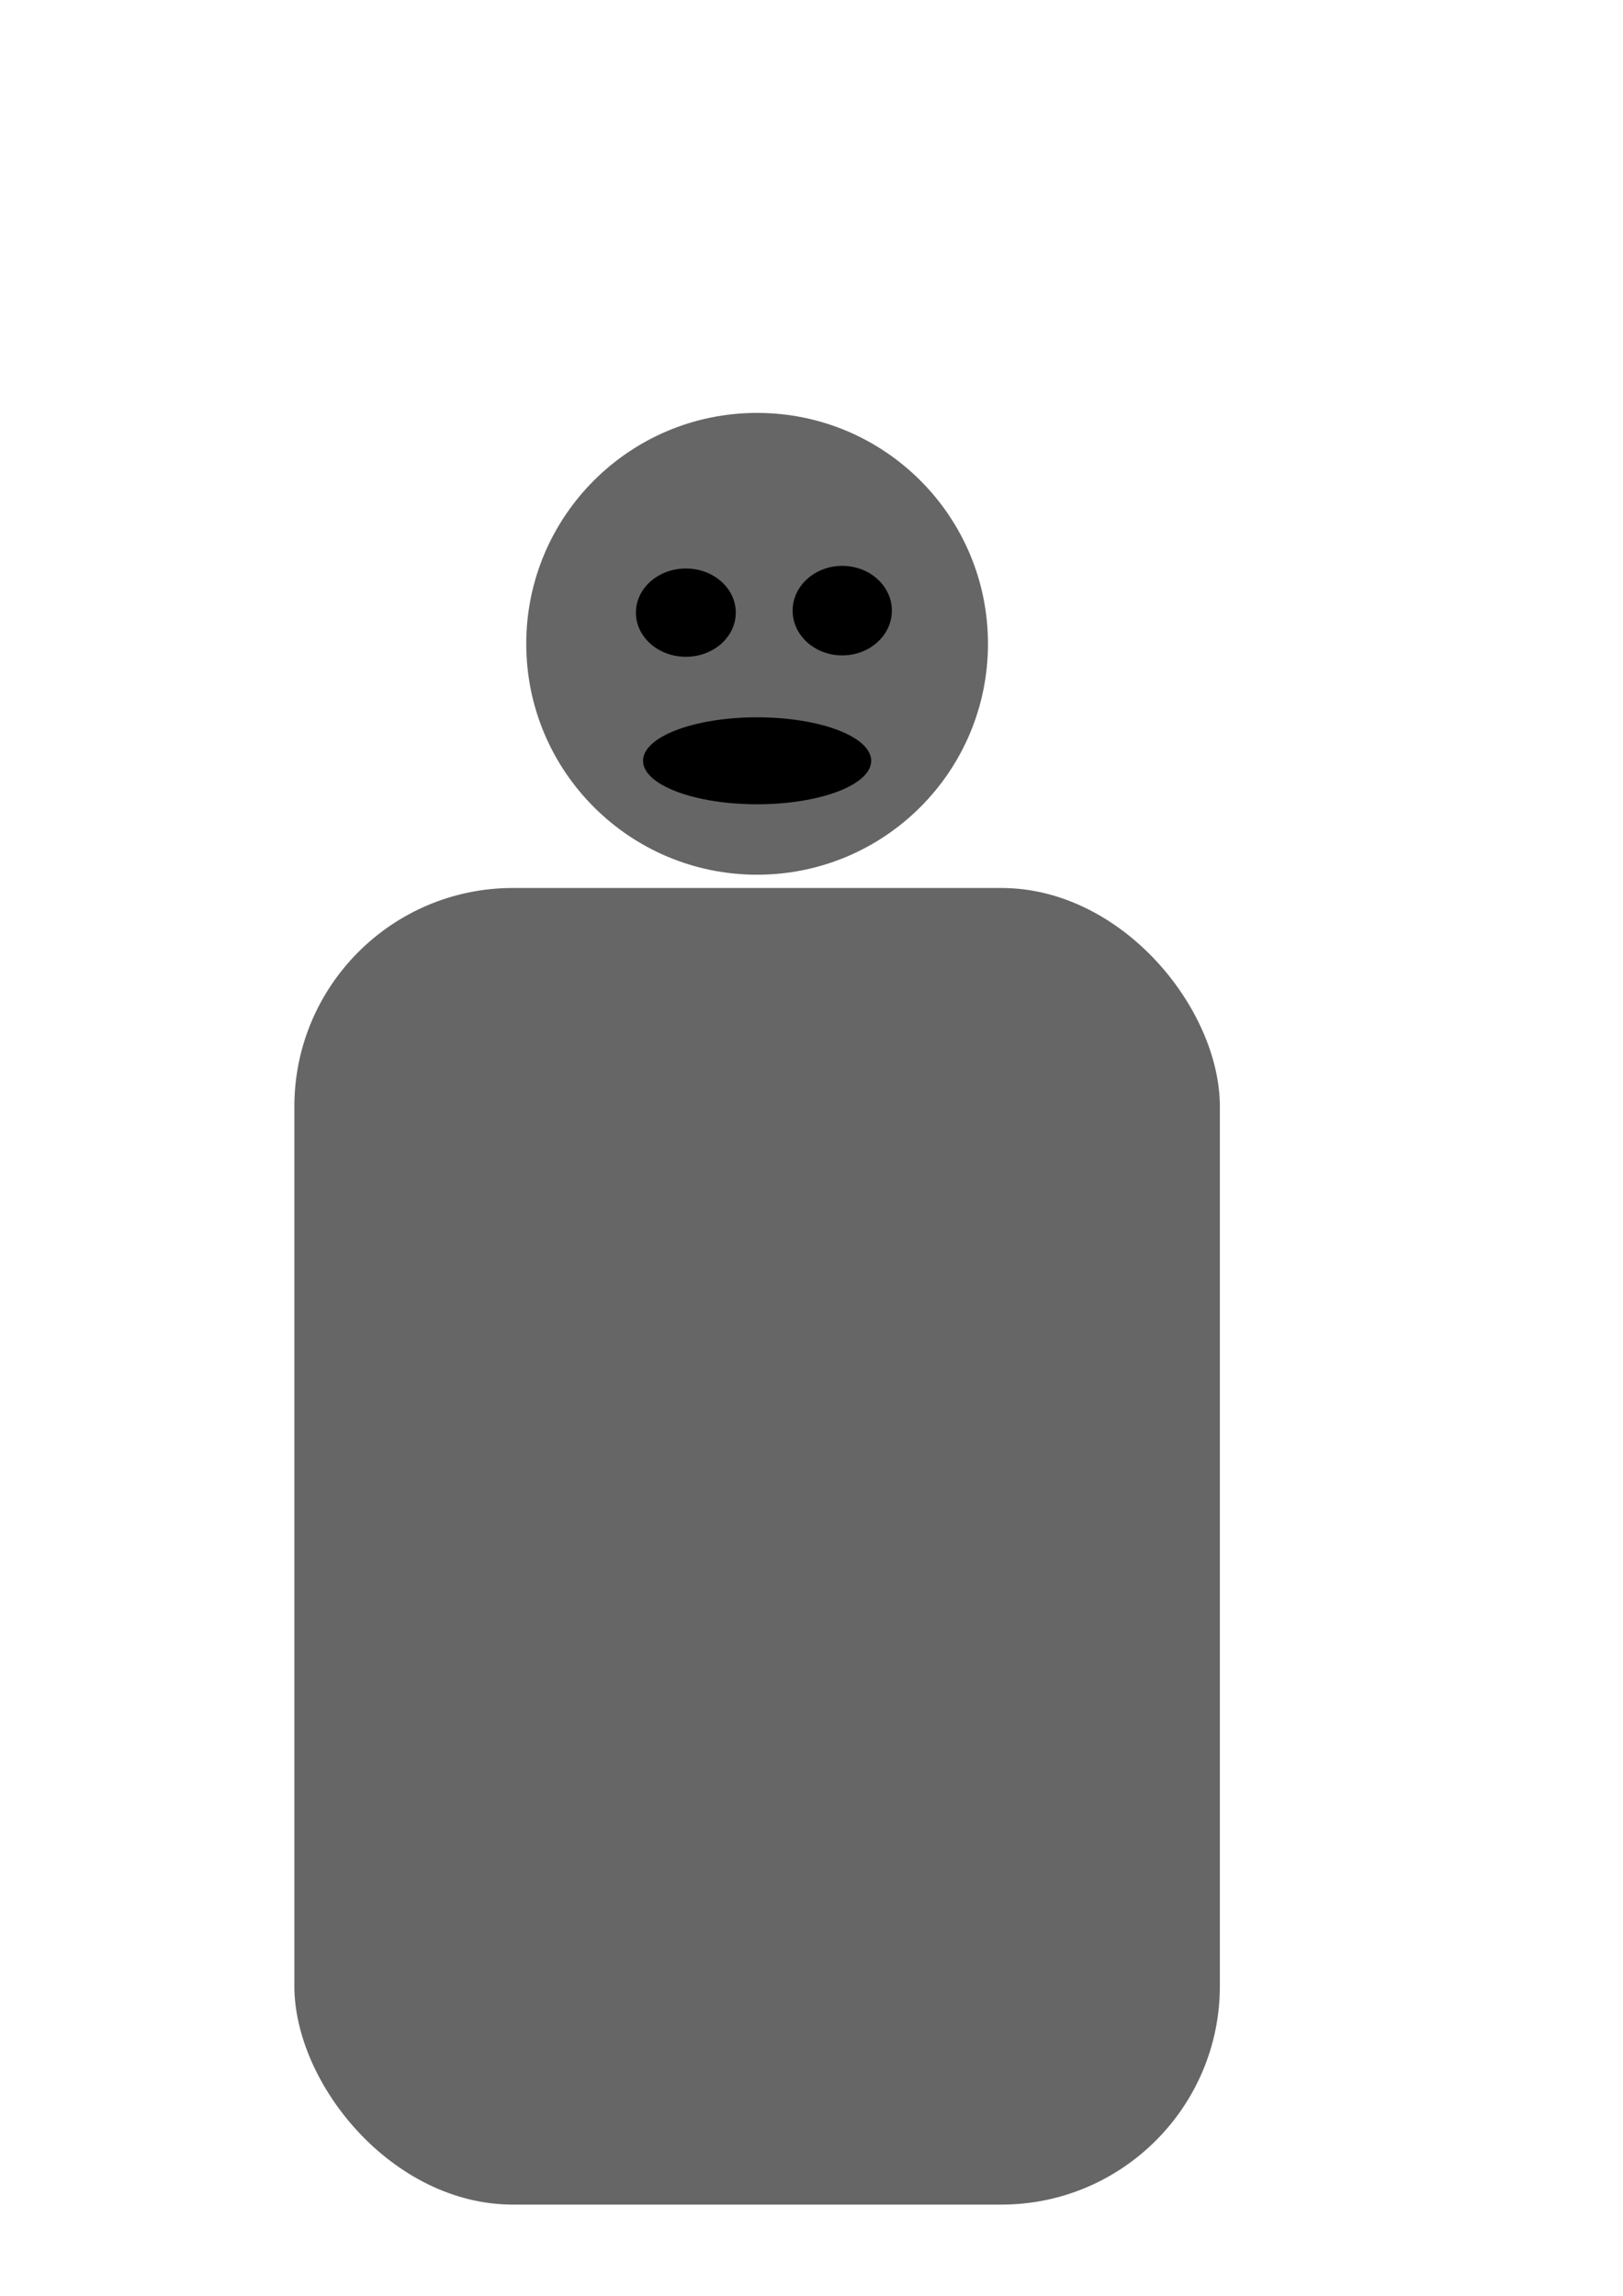 <?xml version="1.0" encoding="UTF-8" standalone="no"?>
<!-- Created with Inkscape (http://www.inkscape.org/) -->

<svg
   width="210mm"
   height="297mm"
   viewBox="0 0 210 297"
   version="1.1"
   id="svg1107"
   inkscape:version="1.2.1 (9c6d41e410, 2022-07-14)"
   sodipodi:docname="fore.svg"
   inkscape:export-filename="../assets/fore.png"
   inkscape:export-xdpi="96"
   inkscape:export-ydpi="96"
   xmlns:inkscape="http://www.inkscape.org/namespaces/inkscape"
   xmlns:sodipodi="http://sodipodi.sourceforge.net/DTD/sodipodi-0.dtd"
   xmlns="http://www.w3.org/2000/svg"
   xmlns:svg="http://www.w3.org/2000/svg">
  <sodipodi:namedview
     id="namedview1109"
     pagecolor="#ffffff"
     bordercolor="#000000"
     borderopacity="0.25"
     inkscape:showpageshadow="2"
     inkscape:pageopacity="0.0"
     inkscape:pagecheckerboard="0"
     inkscape:deskcolor="#d1d1d1"
     inkscape:document-units="mm"
     showgrid="false"
     inkscape:zoom="1.8180655"
     inkscape:cx="355.59775"
     inkscape:cy="413.62647"
     inkscape:window-width="1908"
     inkscape:window-height="1041"
     inkscape:window-x="5"
     inkscape:window-y="32"
     inkscape:window-maximized="1"
     inkscape:current-layer="layer3" />
  <defs
     id="defs1104" />
  <g
     inkscape:label="Layer 1"
     inkscape:groupmode="layer"
     id="layer1">
    <rect
       style="fill:#666666;stroke-width:0.265"
       id="rect1163"
       width="119.752"
       height="170.325"
       x="38.087"
       y="114.875"
       ry="28.28" />
    <circle
       style="fill:#666666;stroke-width:0.265"
       id="path1217"
       cx="97.963"
       cy="83.287"
       r="29.871" />
  </g>
  <g
     inkscape:groupmode="layer"
     id="layer3"
     inkscape:label="Layer 2">
    <ellipse
       style="fill:#000000;stroke-width:0.265"
       id="path1326"
       cx="88.742"
       cy="79.254"
       rx="6.461"
       ry="5.711" />
    <ellipse
       style="fill:#000000;stroke-width:0.265"
       id="path1328"
       cx="108.978"
       cy="78.995"
       rx="6.42"
       ry="5.791" />
    <ellipse
       style="fill:#000000;stroke-width:0.265"
       id="path1330"
       cx="97.963"
       cy="98.421"
       rx="14.761"
       ry="5.626" />
  </g>
</svg>

